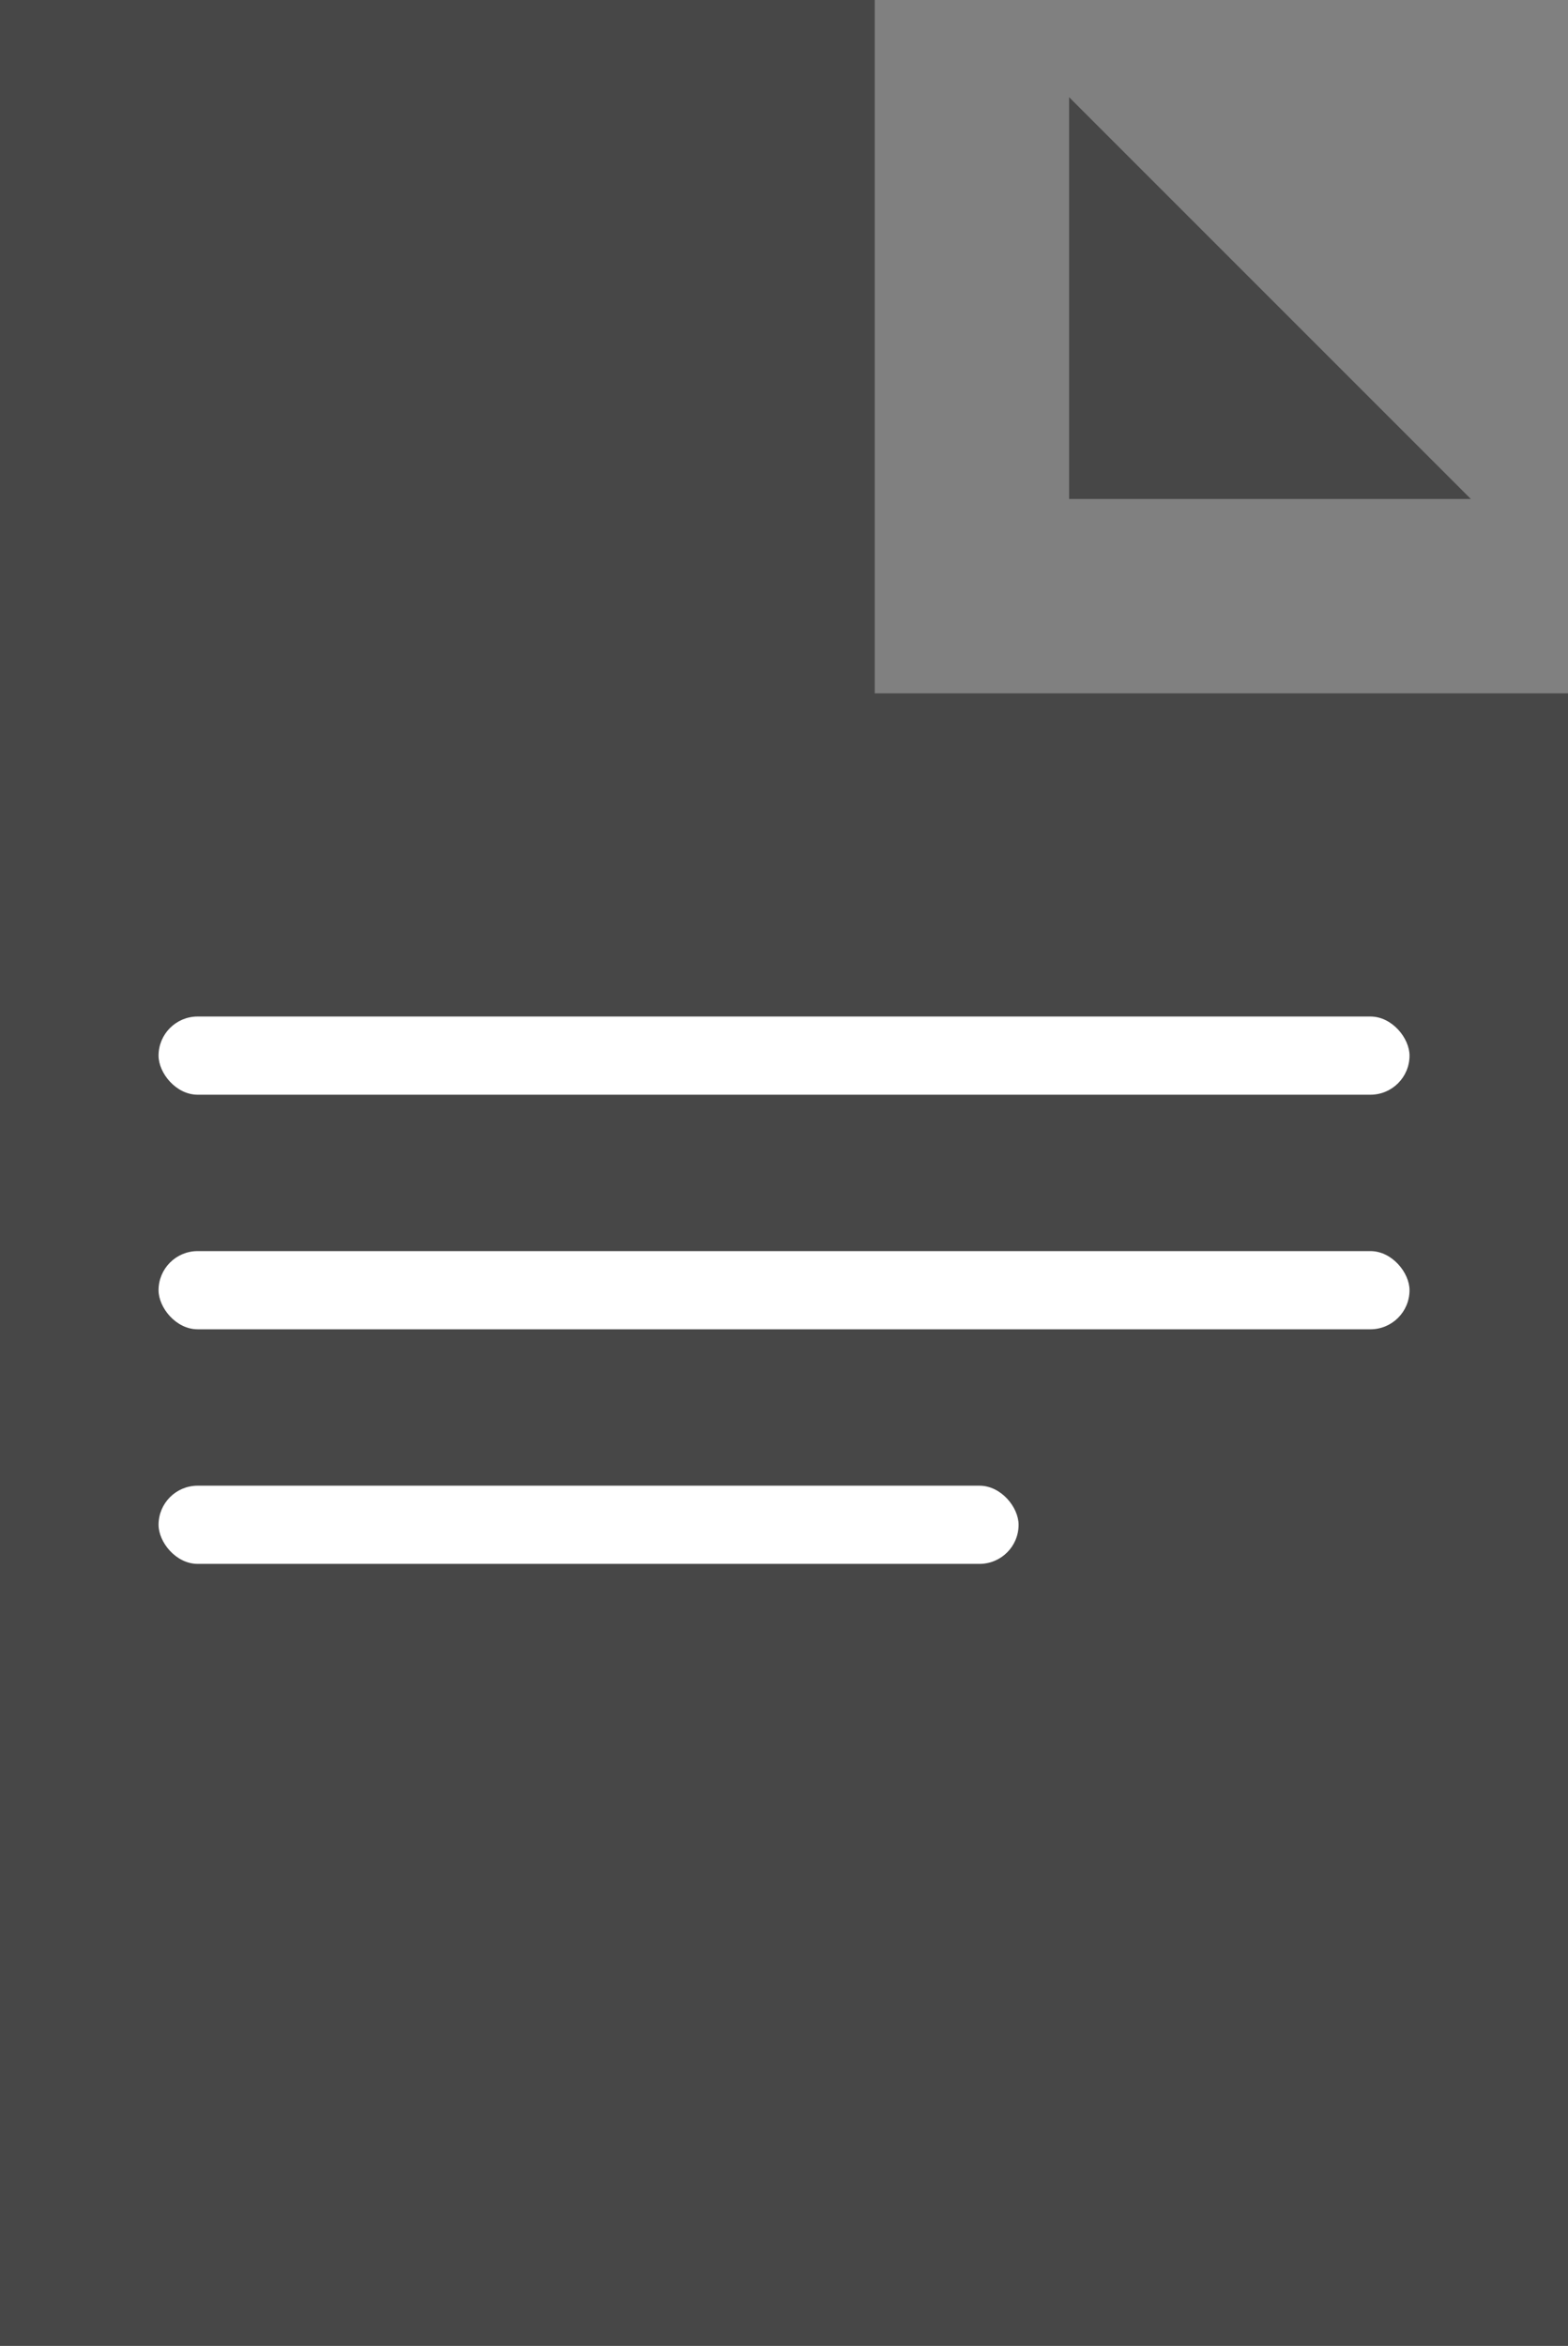 <svg xmlns="http://www.w3.org/2000/svg" width="20.055" height="30" viewBox="0 0 20.055 30">
  <rect x="0" y="0" width="20.055" height="30" fill="#808080" stroke="none"/>
  <g id="Group_617" data-name="Group 617" transform="translate(-3422 -3475)">
    <g id="file_3_" data-name="file (3)" transform="translate(3422 3475)">
      <g id="Group_614" data-name="Group 614" transform="translate(0 0)">
        <g id="Group_613" data-name="Group 613">
          <path id="Path_2072" data-name="Path 2072" d="M11.188,158.867V150H0v30H20.055V158.867Z" transform="translate(0 -150)" fill="#474747"/>
          <rect id="Rectangle_424" data-name="Rectangle 424" width="16" height="1" rx="0.5" transform="translate(2.028 13)" fill="#fff"/>
          <rect id="Rectangle_425" data-name="Rectangle 425" width="16" height="1" rx="0.5" transform="translate(2.028 16)" fill="#fff"/>
          <rect id="Rectangle_427" data-name="Rectangle 427" width="11" height="1" rx="0.5" transform="translate(2.028 19)" fill="#fff"/>
        </g>
      </g>
      <g id="Group_616" data-name="Group 616" transform="translate(13.674 1.243)">
        <g id="Group_615" data-name="Group 615">
          <path id="Path_2073" data-name="Path 2073" d="M165,165v5.138h5.138Z" transform="translate(-165 -165)" fill="#474747"/>
        </g>
      </g>
    </g>
  </g>
</svg>
